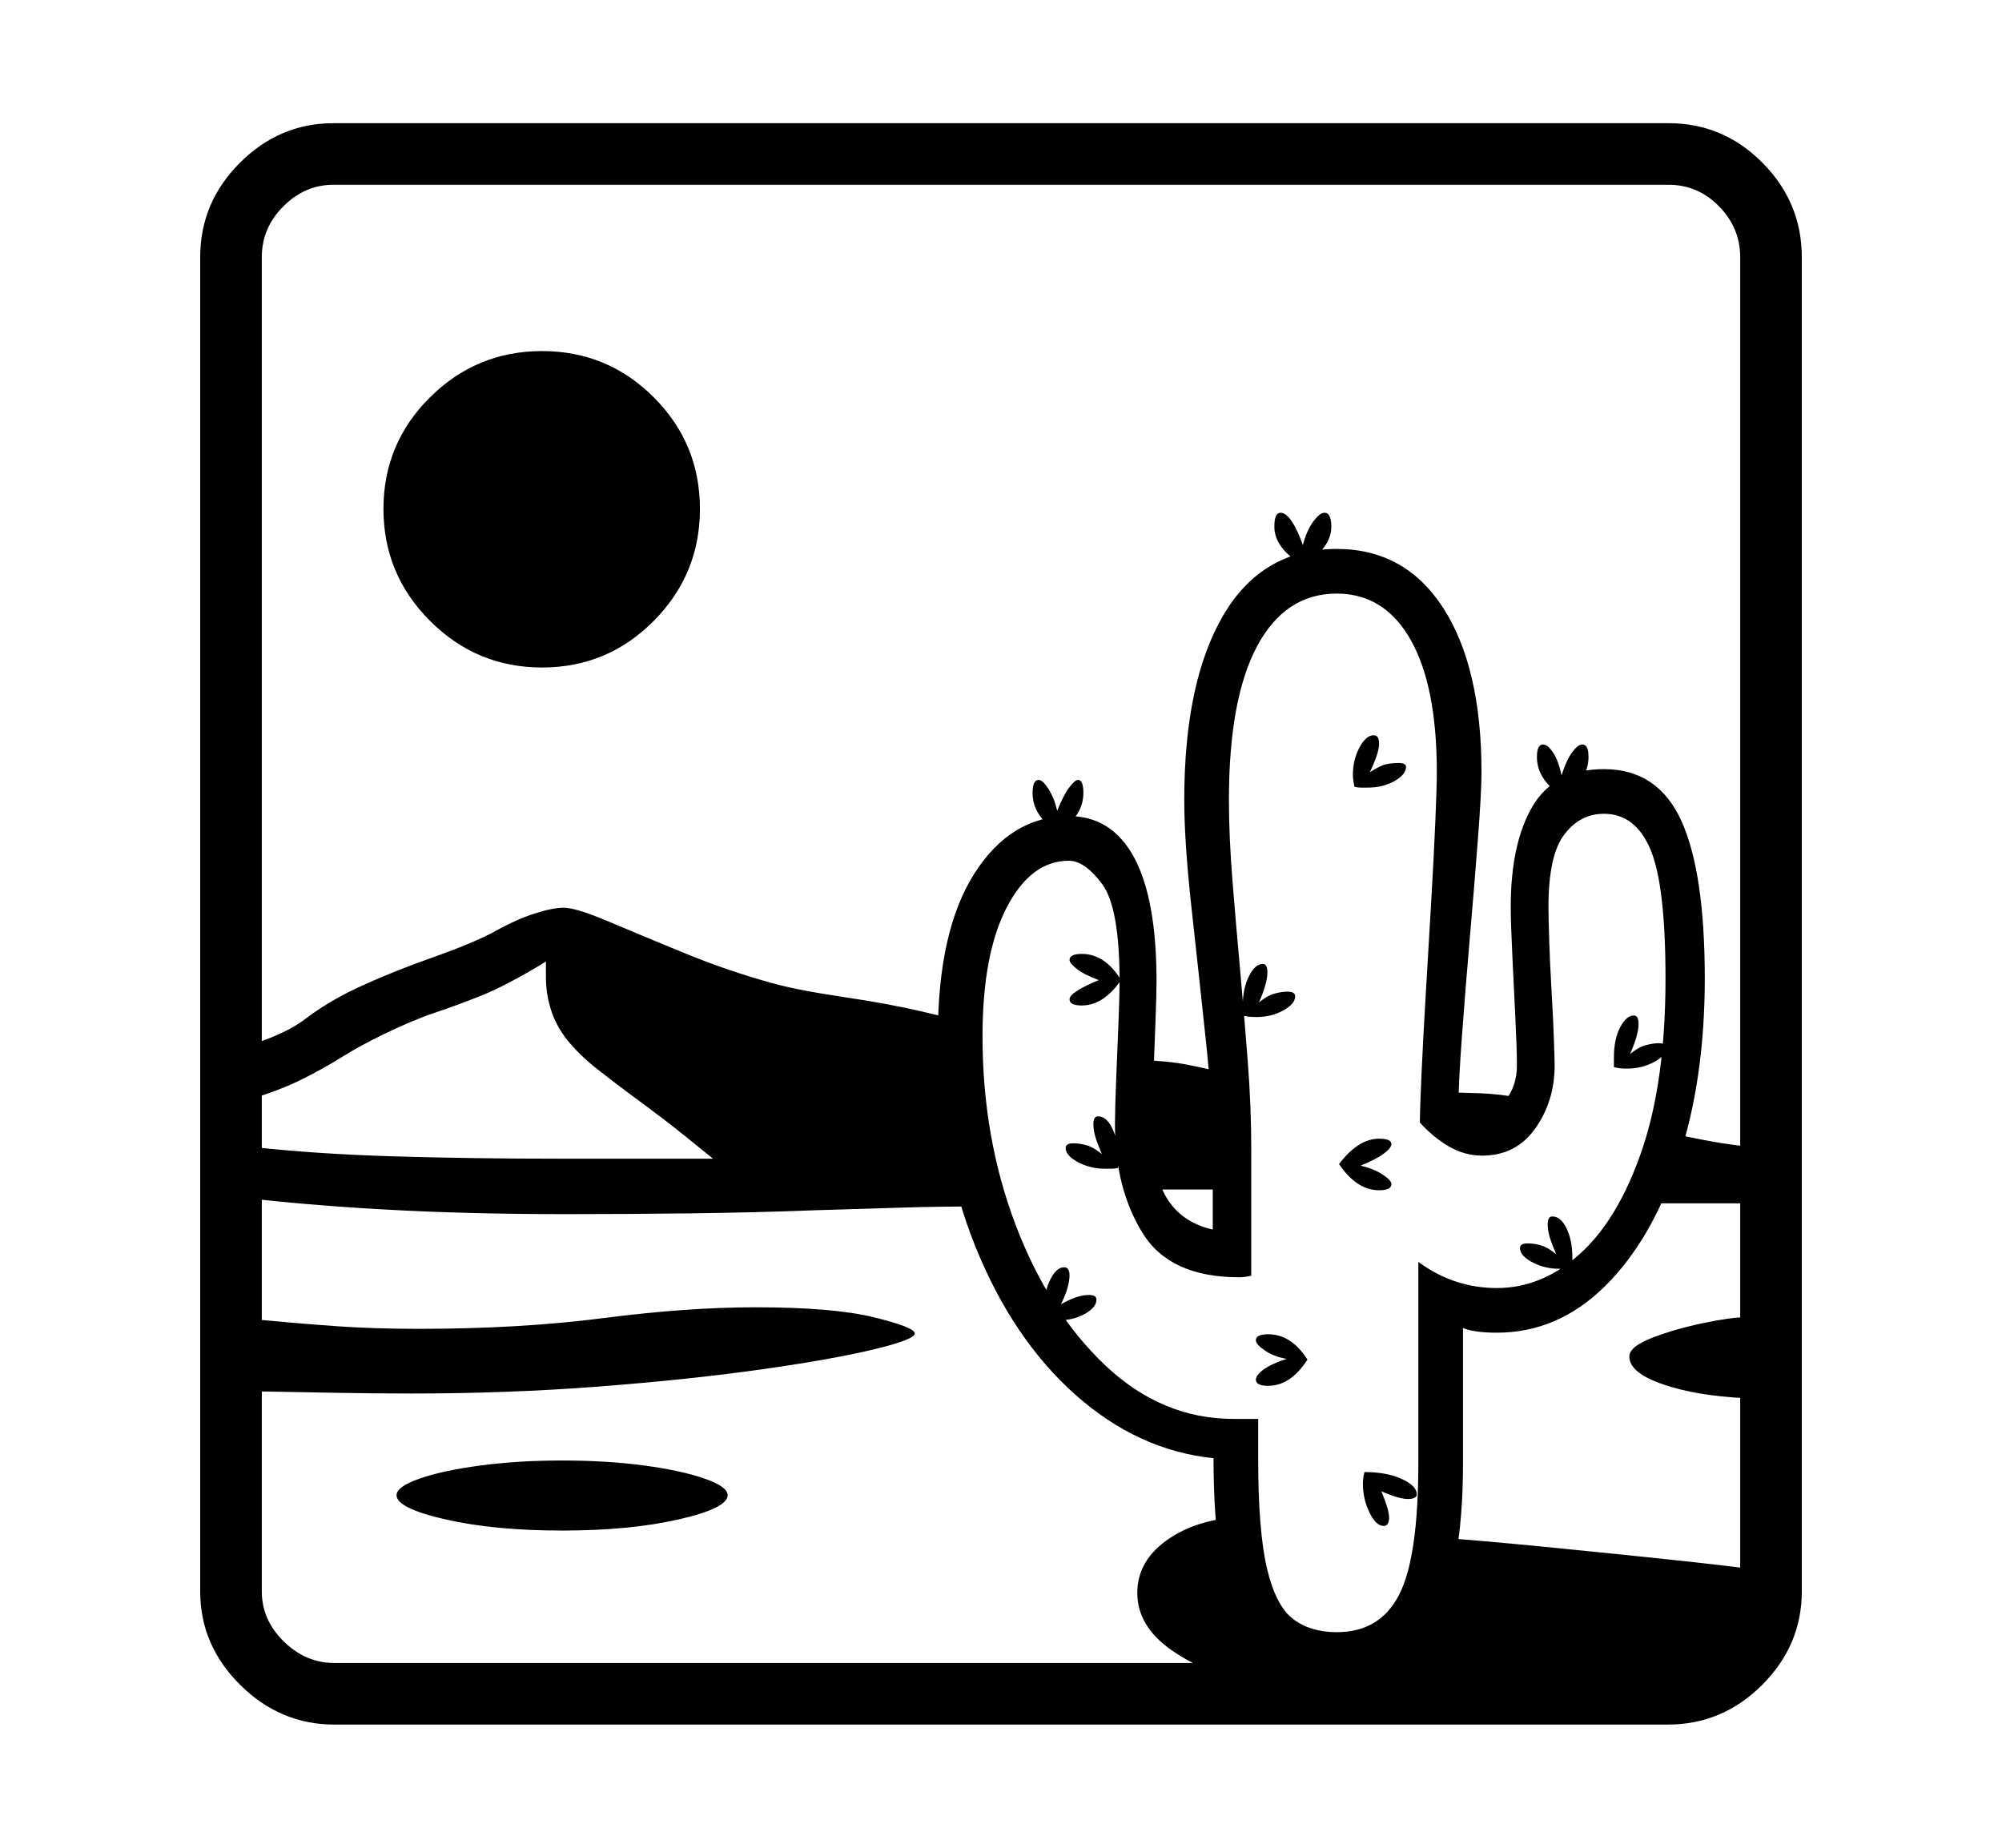 <svg xmlns="http://www.w3.org/2000/svg"
    viewBox="0 0 2600 2400">
  <!--
Copyright 2013 Google LLC
Noto is a trademark of Google Inc.
This Font Software is licensed under the SIL Open Font License, Version 1.1. This Font Software is distributed on an "AS IS" BASIS, WITHOUT WARRANTIES OR CONDITIONS OF ANY KIND, either express or implied. See the SIL Open Font License for the specific language, permissions and limitations governing your use of this Font Software.
http://scripts.sil.org/OFL
  -->
<path d="M2166 2240L434 2240Q364 2240 312 2188.5 260 2137 260 2067L260 2067 260 334Q260 263 311.5 211.5 363 160 433 160L433 160 2167 160Q2238 160 2289 211.5 2340 263 2340 334L2340 334 2340 2067Q2340 2137 2288.5 2188.5 2237 2240 2166 2240L2166 2240ZM730 1988L730 1988Q642 1988 578.5 1973.5 515 1959 515 1942L515 1942Q515 1931 545 1920.5 575 1910 624 1903.5 673 1897 730 1897L730 1897Q788 1897 836.5 1903.5 885 1910 915 1920.5 945 1931 945 1942L945 1942Q945 1959 881.5 1973.5 818 1988 730 1988ZM534 1810L534 1810Q486 1810 431.5 1809 377 1808 323 1807L323 1807 323 1713Q387 1719 436 1722.5 485 1726 544 1726L544 1726Q675 1726 784 1712 893 1698 981 1698L981 1698Q1082 1698 1135 1711 1188 1724 1188 1732L1188 1732Q1188 1740 1133.5 1753 1079 1766 986.5 1779 894 1792 777 1801 660 1810 534 1810ZM734 1577L734 1577Q607 1577 499.5 1571 392 1565 302 1554L302 1554 330 1490Q412 1499 512.5 1502 613 1505 728 1505L728 1505Q778 1505 827.5 1505 877 1505 926 1505L926 1505Q887 1473 861.5 1453.5 836 1434 822 1424L822 1424Q799 1407 775.5 1388.5 752 1370 736 1350L736 1350Q722 1332 715.5 1311.5 709 1291 709 1269L709 1269 709 1249Q658 1280 625.5 1293 593 1306 564.5 1315.5 536 1325 497 1344L497 1344Q468 1358 444 1373 420 1388 392 1402 364 1416 324 1428L324 1428 293 1366Q363 1349 396.5 1323.5 430 1298 473 1279L473 1279Q510 1262 563.5 1243 617 1224 644 1209L644 1209Q671 1194 694.5 1186.5 718 1179 732 1179L732 1179Q748 1179 790.5 1197 833 1215 889 1238 945 1261 1003 1277L1003 1277Q1035 1286 1095.5 1295 1156 1304 1198 1314L1198 1314 1249 1326 1279 1567Q1222 1567 1172.5 1568.5 1123 1570 1058 1572L1058 1572Q979 1575 897 1576 815 1577 734 1577ZM1374 1715L1374 1715Q1362 1715 1357 1713L1357 1713Q1356 1710 1356 1707 1356 1704 1356 1700L1356 1700Q1356 1678 1364 1662 1372 1646 1382 1646L1382 1646Q1389 1646 1389 1657L1389 1657Q1389 1662 1387 1670.5 1385 1679 1378 1694L1378 1694Q1399 1682 1414 1682L1414 1682Q1424 1682 1424 1688L1424 1688Q1424 1698 1409 1706.5 1394 1715 1374 1715ZM2235 2168L1640 2193Q1565 2174 1521 2143 1477 2112 1477 2069L1477 2069Q1477 2026 1519 1998 1561 1970 1625 1970L1625 1970 1660 2123 1837 2123 1867 1997Q1923 2001 1999.5 2008.5 2076 2016 2152.5 2024 2229 2032 2283 2039L2283 2039 2235 2168ZM1797 1982L1797 1982Q1787 1982 1778.5 1964.5 1770 1947 1770 1927L1770 1927Q1770 1920 1772 1912L1772 1912Q1801 1912 1820.5 1921 1840 1930 1840 1941L1840 1941Q1840 1947 1828 1947L1828 1947Q1817 1947 1794 1937L1794 1937Q1804 1961 1804 1971L1804 1971Q1804 1982 1797 1982ZM1647 1800L1647 1800Q1631 1800 1631 1792L1631 1792Q1631 1786 1641.5 1778.5 1652 1771 1671 1765L1671 1765Q1654 1762 1642.5 1754 1631 1746 1631 1741L1631 1741Q1631 1733 1647 1733L1647 1733Q1677 1733 1698 1766L1698 1766Q1676 1800 1647 1800ZM1435 1518L1435 1518Q1416 1518 1400 1509.5 1384 1501 1384 1491L1384 1491Q1384 1485 1394 1485L1394 1485Q1402 1485 1411 1487.5 1420 1490 1431 1499L1431 1499Q1425 1485 1422.5 1476.5 1420 1468 1420 1460L1420 1460Q1420 1450 1426 1450L1426 1450Q1437 1450 1444.5 1465.5 1452 1481 1452 1503L1452 1503Q1452 1507 1452 1510.5 1452 1514 1452 1517L1452 1517Q1448 1518 1444 1518 1440 1518 1435 1518ZM704 867L704 867Q619 867 558.5 806.5 498 746 498 661L498 661Q498 576 558.5 516 619 456 704 456L704 456Q789 456 849 516 909 576 909 661L909 661Q909 746 849 806.5 789 867 704 867ZM1595 1545L1500 1545 1483 1377Q1517 1378 1542.5 1383 1568 1388 1595 1395L1595 1395 1595 1545ZM434 2160L434 2160 2166 2160Q2204 2160 2232 2132 2260 2104 2260 2067L2260 2067 2260 334Q2260 296 2232.5 268 2205 240 2167 240L2167 240 433 240Q396 240 368 268 340 296 340 334L340 334 340 2067Q340 2104 368.5 2132 397 2160 434 2160ZM1405 1306L1405 1306Q1389 1306 1389 1298L1389 1298Q1389 1293 1399.5 1286.5 1410 1280 1427 1273L1427 1273Q1408 1266 1398.5 1258.5 1389 1251 1389 1247L1389 1247Q1389 1239 1405 1239L1405 1239Q1435 1239 1456 1273L1456 1273Q1433 1306 1405 1306ZM1791 1546L1791 1546Q1762 1546 1739 1512L1739 1512Q1764 1479 1791 1479L1791 1479Q1807 1479 1807 1486L1807 1486Q1807 1491 1797 1498.5 1787 1506 1767 1514L1767 1514Q1784 1518 1795.5 1525.5 1807 1533 1807 1538L1807 1538Q1807 1546 1791 1546ZM1736 2178L1736 2178Q1652 2178 1614 2114.5 1576 2051 1576 1894L1576 1894Q1478 1884 1396.5 1811.5 1315 1739 1266.5 1618.5 1218 1498 1218 1346L1218 1346Q1218 1209 1265.5 1134.5 1313 1060 1388 1060L1388 1060Q1444 1060 1473 1114 1502 1168 1502 1275L1502 1275Q1502 1291 1500.5 1330.5 1499 1370 1497.5 1408.5 1496 1447 1496 1461L1496 1461Q1496 1525 1515.5 1556.5 1535 1588 1575 1597L1575 1597 1575 1490Q1575 1436 1566 1351 1557 1266 1547.5 1180 1538 1094 1538 1039L1538 1039Q1538 886 1588.5 799.5 1639 713 1736 713L1736 713Q1825 713 1874.5 790 1924 867 1924 1003L1924 1003Q1924 1029 1919.5 1088 1915 1147 1909 1216.5 1903 1286 1898.5 1347.5 1894 1409 1894 1439L1894 1439Q1908 1449 1923 1449L1923 1449Q1939 1449 1954.5 1430 1970 1411 1970 1384L1970 1384Q1970 1363 1968 1322 1966 1281 1964 1239.5 1962 1198 1962 1178L1962 1178Q1962 1095 1990.5 1047 2019 999 2083 999L2083 999Q2153 999 2183.5 1066 2214 1133 2214 1271L2214 1271Q2214 1403 2179.5 1507 2145 1611 2084 1671 2023 1731 1944 1731L1944 1731Q1915 1731 1900 1725L1900 1725 1900 1900Q1900 2046 1859.5 2112 1819 2178 1736 2178ZM1736 2120L1736 2120Q1792 2120 1817 2071.5 1842 2023 1842 1900L1842 1900 1842 1639Q1888 1673 1944 1673L1944 1673Q2003 1673 2052.5 1628 2102 1583 2132.5 1493.5 2163 1404 2163 1271L2163 1271Q2163 1150 2143.5 1103.5 2124 1057 2083 1057L2083 1057Q2052 1057 2031.5 1084 2011 1111 2011 1178L2011 1178Q2011 1192 2012 1222.5 2013 1253 2015 1287 2017 1321 2018 1348.5 2019 1376 2019 1384L2019 1384Q2019 1430 1994 1465.5 1969 1501 1925 1501L1925 1501Q1902 1501 1881.5 1489 1861 1477 1844 1458L1844 1458Q1844 1442 1846 1397.5 1848 1353 1851.5 1293.5 1855 1234 1858.5 1174.5 1862 1115 1864 1068.5 1866 1022 1866 1003L1866 1003Q1866 891 1832 831 1798 771 1736 771L1736 771Q1669 771 1632.5 839.5 1596 908 1596 1039L1596 1039Q1596 1086 1600.5 1142.5 1605 1199 1610.5 1259.5 1616 1320 1620.5 1379 1625 1438 1625 1491L1625 1491 1625 1657Q1621 1658 1617 1658.5 1613 1659 1609 1659L1609 1659Q1519 1659 1483.5 1601 1448 1543 1448 1461L1448 1461Q1448 1441 1449.5 1404 1451 1367 1452.5 1330 1454 1293 1454 1275L1454 1275Q1454 1179 1431.5 1148.5 1409 1118 1388 1118L1388 1118Q1339 1118 1307.5 1178.5 1276 1239 1276 1346L1276 1346Q1276 1478 1319 1591 1362 1704 1435.5 1773.5 1509 1843 1602 1843L1602 1843 1634 1843 1634 1894Q1634 1989 1645.5 2037.5 1657 2086 1679.5 2103 1702 2120 1736 2120ZM1374 1081L1374 1081Q1341 1060 1341 1030L1341 1030Q1341 1013 1349 1013L1349 1013Q1354 1013 1361.5 1024.5 1369 1036 1373 1053L1373 1053Q1381 1033 1388.5 1023 1396 1013 1400 1013L1400 1013Q1407 1013 1407 1030L1407 1030Q1407 1060 1374 1081ZM1632 1321L1632 1321Q1620 1321 1614 1319L1614 1319Q1614 1316 1614 1313 1614 1310 1614 1306L1614 1306Q1614 1284 1622 1268 1630 1252 1640 1252L1640 1252Q1646 1252 1646 1263L1646 1263Q1646 1277 1635 1302L1635 1302Q1646 1293 1655.5 1290.5 1665 1288 1672 1288L1672 1288Q1682 1288 1682 1294L1682 1294Q1682 1304 1666.5 1312.5 1651 1321 1632 1321ZM2025 1648L2025 1648Q2006 1648 1990 1639.5 1974 1631 1974 1621L1974 1621Q1974 1615 1984 1615L1984 1615Q1992 1615 2001 1617.5 2010 1620 2021 1629L2021 1629Q2015 1615 2012.5 1606.5 2010 1598 2010 1590L2010 1590Q2010 1580 2016 1580L2016 1580Q2027 1580 2034.5 1595.5 2042 1611 2042 1633L2042 1633Q2042 1637 2042 1640.5 2042 1644 2042 1647L2042 1647Q2038 1648 2034 1648 2030 1648 2025 1648ZM2266 1711L2266 1816Q2203 1813 2159.5 1798 2116 1783 2116 1762L2116 1762Q2116 1749 2146 1737.5 2176 1726 2212 1718.5 2248 1711 2266 1711L2266 1711ZM1967 1458L1867 1458 1871 1419Q1896 1419 1922 1420 1948 1421 1974 1426L1974 1426 1967 1458ZM2296 1563L2146 1563 2172 1472Q2201 1479 2234 1484.5 2267 1490 2296 1490L2296 1490 2296 1563ZM2113 1388L2113 1388Q2102 1388 2096 1386L2096 1386Q2096 1383 2096 1380 2096 1377 2096 1373L2096 1373Q2096 1350 2104 1334.5 2112 1319 2122 1319L2122 1319Q2128 1319 2128 1330L2128 1330Q2128 1344 2117 1369L2117 1369Q2128 1360 2137.5 1357.5 2147 1355 2154 1355L2154 1355Q2164 1355 2164 1361L2164 1361Q2164 1371 2148 1379.5 2132 1388 2113 1388ZM1776 1023L1776 1023Q1772 1023 1767.5 1023 1763 1023 1759 1022L1759 1022Q1757 1012 1757 1006L1757 1006Q1757 987 1765.5 971 1774 955 1784 955L1784 955Q1791 955 1791 966L1791 966Q1791 978 1779 1003L1779 1003Q1793 994 1801 992.5 1809 991 1816 991L1816 991Q1826 991 1826 996L1826 996Q1826 1006 1811 1014.5 1796 1023 1776 1023ZM1692 734L1692 734Q1655 712 1655 684L1655 684Q1655 666 1663 666L1663 666Q1670 666 1677.5 677 1685 688 1692 708L1692 708Q1697 689 1705.5 677.5 1714 666 1720 666L1720 666Q1729 666 1729 684L1729 684Q1729 712 1692 734ZM2029 1034L2029 1034Q1996 1013 1996 983L1996 983Q1996 967 2004 967L2004 967Q2010 967 2017 977.5 2024 988 2028 1007L2028 1007Q2034 988 2041.5 977.5 2049 967 2055 967L2055 967Q2063 967 2063 983L2063 983Q2063 1014 2029 1034Z"/>
</svg>